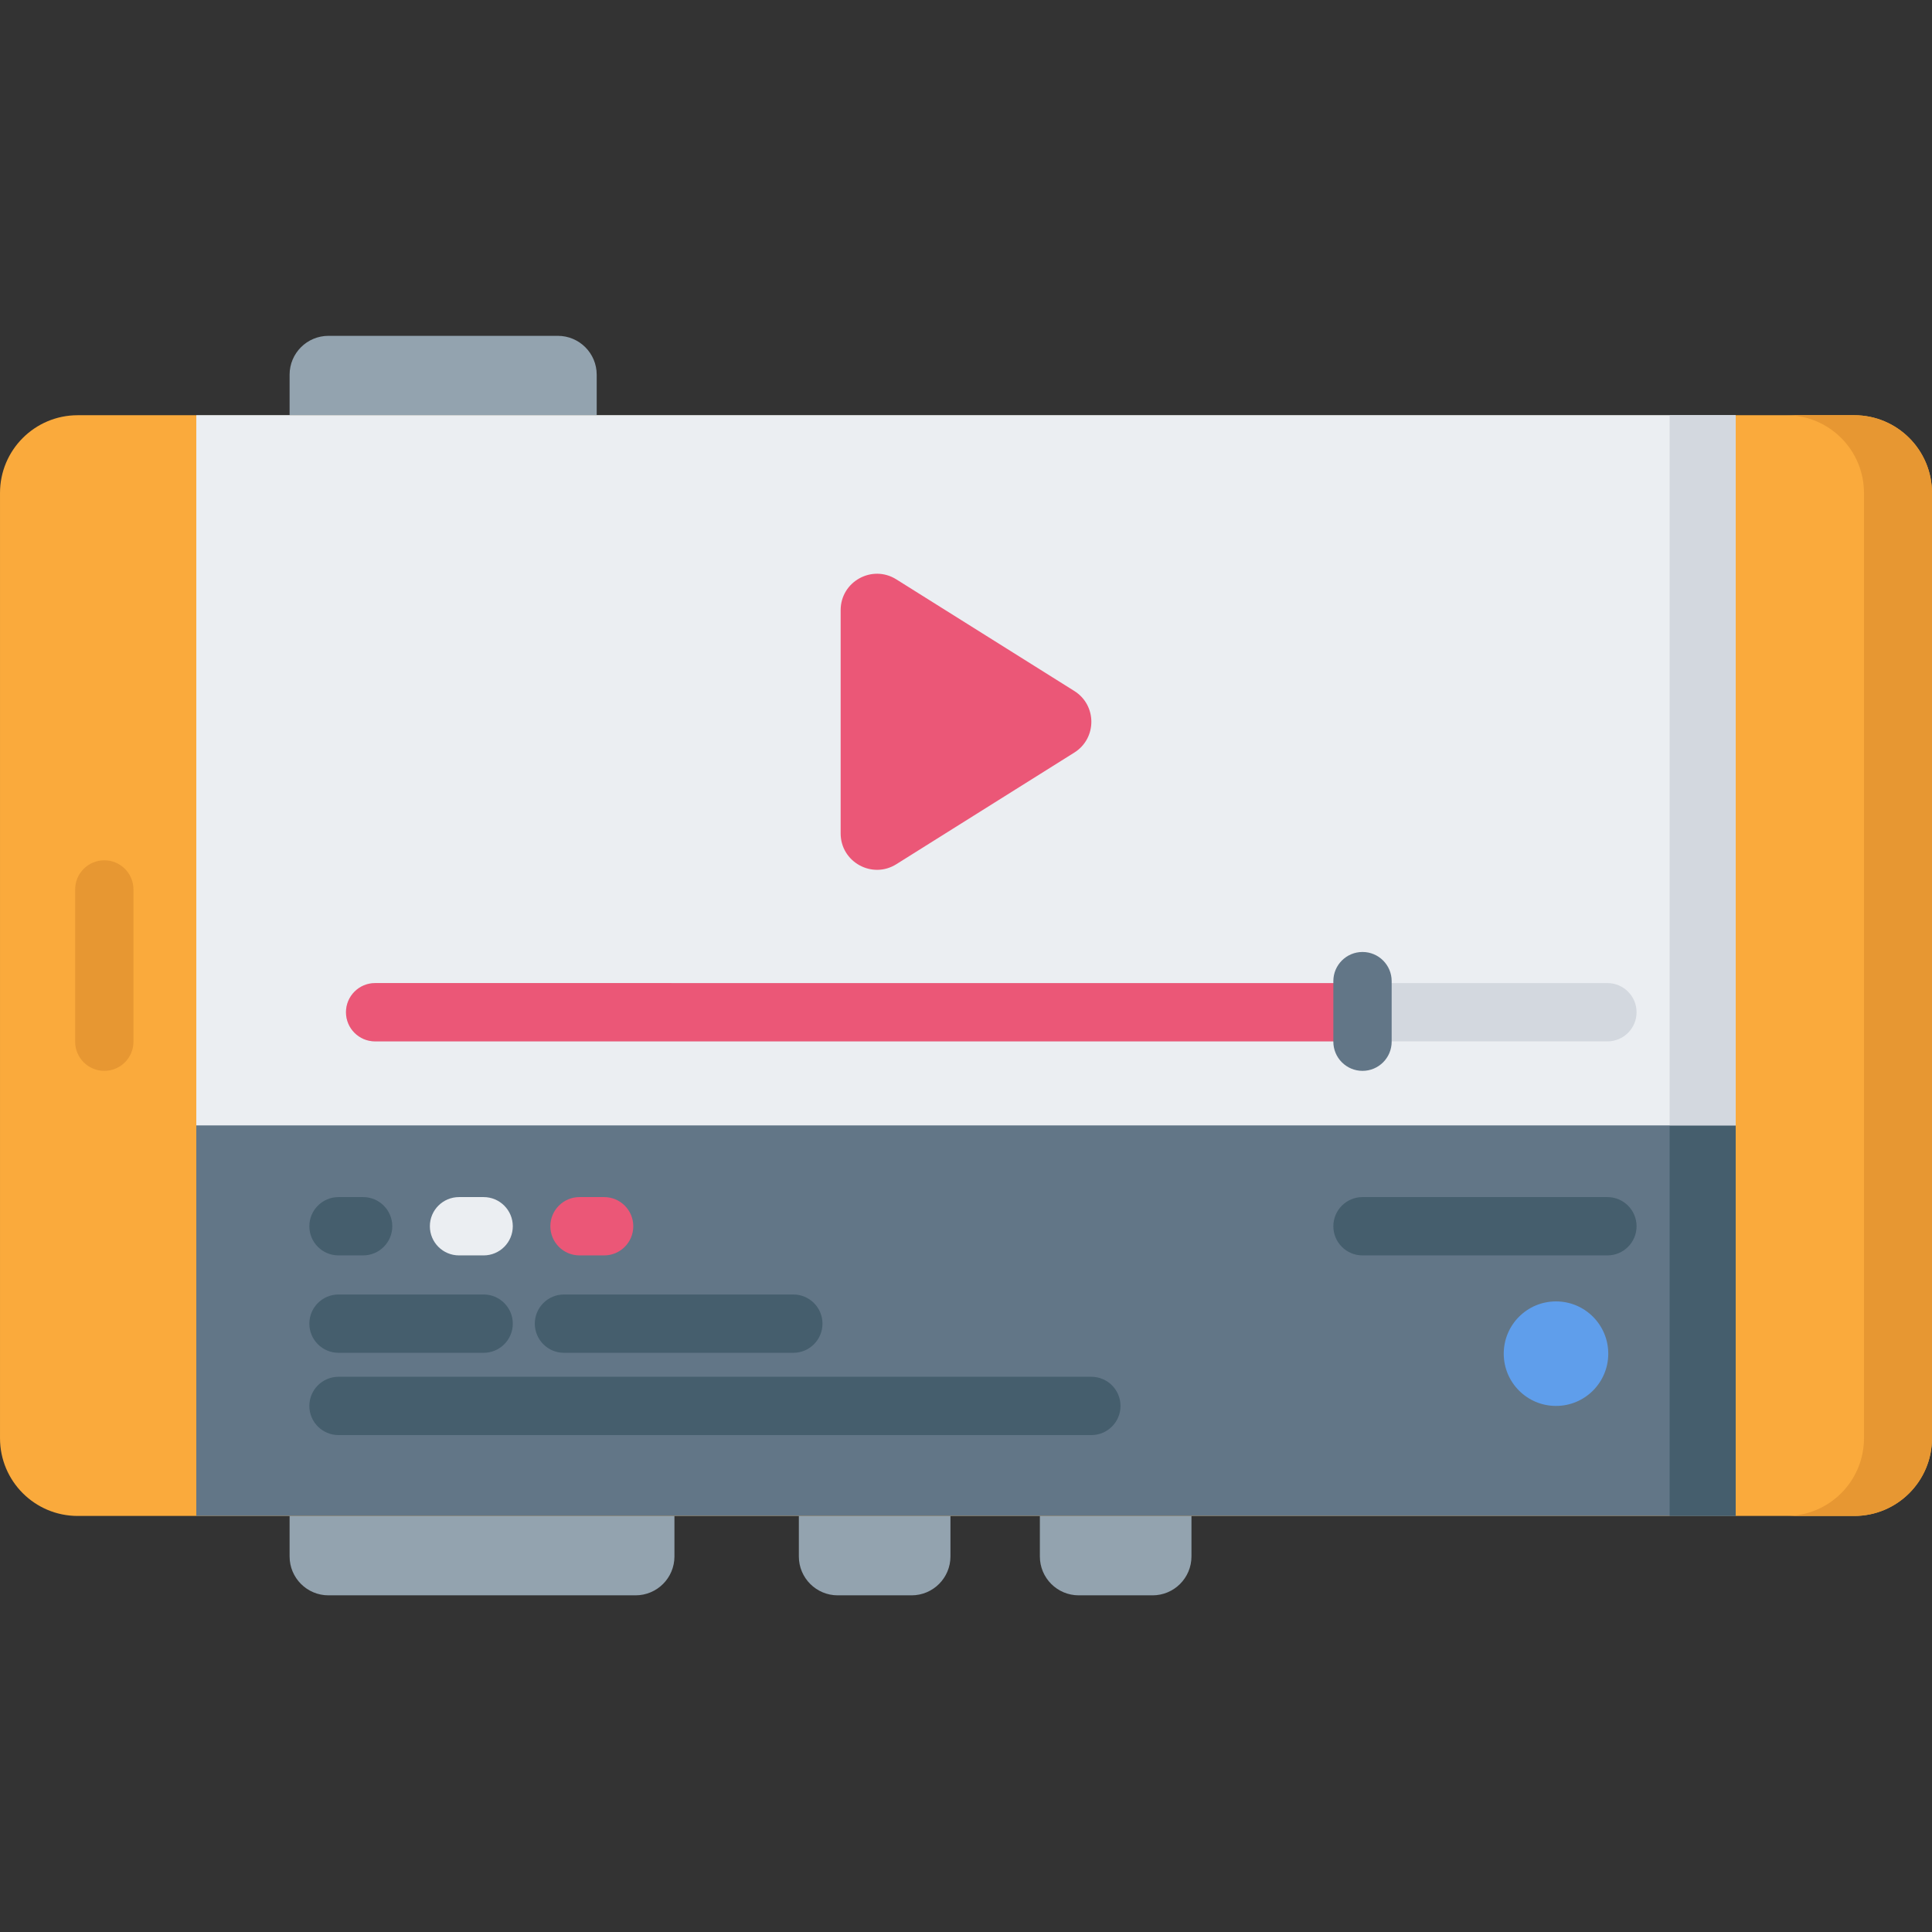 <svg height="512pt" viewBox="0 -89 512 512" width="512pt" xmlns="http://www.w3.org/2000/svg"><rect x="0" y="-89" width="512" height="512" fill="#333333" stroke="none"/><g fill="#93a3af"><path d="m158.133 10.301v13.395h-81.387v-13.395c0-5.688 4.613-10.301 10.305-10.301h60.781c5.688 0 10.301 4.613 10.301 10.301zm0 0"/><path d="m251.879 323.477v-13.391h-40.176v13.391c0 5.691 4.609 10.305 10.301 10.305h19.574c5.688-.004 10.301-4.613 10.301-10.305zm0 0"/><path d="m178.734 323.477v-13.391h-101.988v13.391c0 5.691 4.613 10.305 10.305 10.305h81.383c5.691-.004 10.301-4.613 10.301-10.305zm0 0"/><path d="m315.75 323.477v-13.391h-40.176v13.391c0 5.691 4.609 10.305 10.301 10.305h19.574c5.688-.004 10.301-4.613 10.301-10.305zm0 0"/></g><path d="m512 41.641v250.5c0 11.383-9.219 20.602-20.605 20.602h-470.789c-11.387 0-20.605-9.219-20.605-20.605v-250.496c0-11.383 9.219-20.605 20.605-20.605h470.793c11.383 0 20.602 9.223 20.602 20.605zm0 0" fill="#faaa3c"/><path d="m512 41.641v250.5c0 11.383-9.219 20.602-20.605 20.602h-18.027c11.387 0 20.605-9.219 20.605-20.602v-250.5c0-11.383-9.219-20.605-20.605-20.605h18.027c11.387 0 20.605 9.223 20.605 20.605zm0 0" fill="#e79732"/><path d="m52.023 21.035h407.953v291.707h-407.953zm0 0" fill="#627687"/><path d="m442.465 21.035h17.512v291.707h-17.512zm0 0" fill="#455e6d"/><path d="m52.023 21.035h407.953v188.207h-407.953zm0 0" fill="#ebeef2"/><path d="m442.465 21.035h17.512v188.207h-17.512zm0 0" fill="#d3d8df"/><path d="m27.645 194.789c-4.27 0-7.727-3.461-7.727-7.727v-40.344c0-4.27 3.457-7.727 7.727-7.727 4.266 0 7.723 3.457 7.723 7.727v40.344c.004 4.266-3.457 7.727-7.723 7.727zm0 0" fill="#e79732"/><path d="m222.781 72.695v59.168c0 7.574 8.336 12.188 14.75 8.164l47.172-29.586c6.023-3.777 6.023-12.547 0-16.324l-47.172-29.582c-6.414-4.023-14.75.586-14.75 8.16zm0 0" fill="#eb5777"/><path d="m433.707 179.254c0 4.262-3.461 7.723-7.727 7.723h-326.57c-4.262 0-7.723-3.461-7.723-7.723 0-4.266 3.461-7.727 7.723-7.727h326.57c4.266 0 7.727 3.461 7.727 7.727zm0 0" fill="#d3d8df"/><path d="m361.078 171.527v15.453h-261.668c-4.262 0-7.723-3.461-7.723-7.727s3.461-7.727 7.723-7.727zm0 0" fill="#eb5777"/><path d="m361.078 194.789c-4.266 0-7.727-3.461-7.727-7.727v-16.051c0-4.27 3.461-7.727 7.727-7.727s7.727 3.457 7.727 7.727v16.051c0 4.266-3.457 7.727-7.727 7.727zm0 0" fill="#627687"/><path d="m96.23 243.695h-6.523c-4.266 0-7.727-3.461-7.727-7.727s3.461-7.727 7.727-7.727h6.523c4.27 0 7.727 3.461 7.727 7.727.004 4.266-3.457 7.727-7.727 7.727zm0 0" fill="#455e6d"/><path d="m128.168 243.695h-6.523c-4.27 0-7.727-3.461-7.727-7.727s3.457-7.727 7.727-7.727h6.523c4.266 0 7.727 3.461 7.727 7.727s-3.461 7.727-7.727 7.727zm0 0" fill="#ebeef2"/><path d="m160.105 243.695h-6.527c-4.266 0-7.727-3.461-7.727-7.727s3.461-7.727 7.727-7.727h6.527c4.266 0 7.723 3.461 7.723 7.727s-3.457 7.727-7.723 7.727zm0 0" fill="#eb5777"/><path d="m210.238 269.508h-60.781c-4.266 0-7.727-3.457-7.727-7.727 0-4.266 3.461-7.727 7.727-7.727h60.781c4.27 0 7.727 3.461 7.727 7.727 0 4.27-3.457 7.727-7.727 7.727zm0 0" fill="#455e6d"/><path d="m128.168 269.508h-38.461c-4.266 0-7.727-3.457-7.727-7.727 0-4.266 3.461-7.727 7.727-7.727h38.461c4.266 0 7.727 3.461 7.727 7.727 0 4.27-3.461 7.727-7.727 7.727zm0 0" fill="#455e6d"/><path d="m289.219 291.312h-199.512c-4.266 0-7.727-3.457-7.727-7.723 0-4.27 3.461-7.727 7.727-7.727h199.512c4.27 0 7.727 3.457 7.727 7.727 0 4.266-3.457 7.723-7.727 7.723zm0 0" fill="#455e6d"/><path d="m425.98 243.695h-64.902c-4.266 0-7.727-3.461-7.727-7.727s3.461-7.727 7.727-7.727h64.902c4.266 0 7.727 3.461 7.727 7.727s-3.461 7.727-7.727 7.727zm0 0" fill="#455e6d"/><path d="m426.207 269.738c0 7.648-6.199 13.848-13.848 13.848-7.652 0-13.852-6.199-13.852-13.848 0-7.652 6.199-13.852 13.852-13.852 7.648 0 13.848 6.199 13.848 13.852zm0 0" fill="#5f9eeb"/></svg>